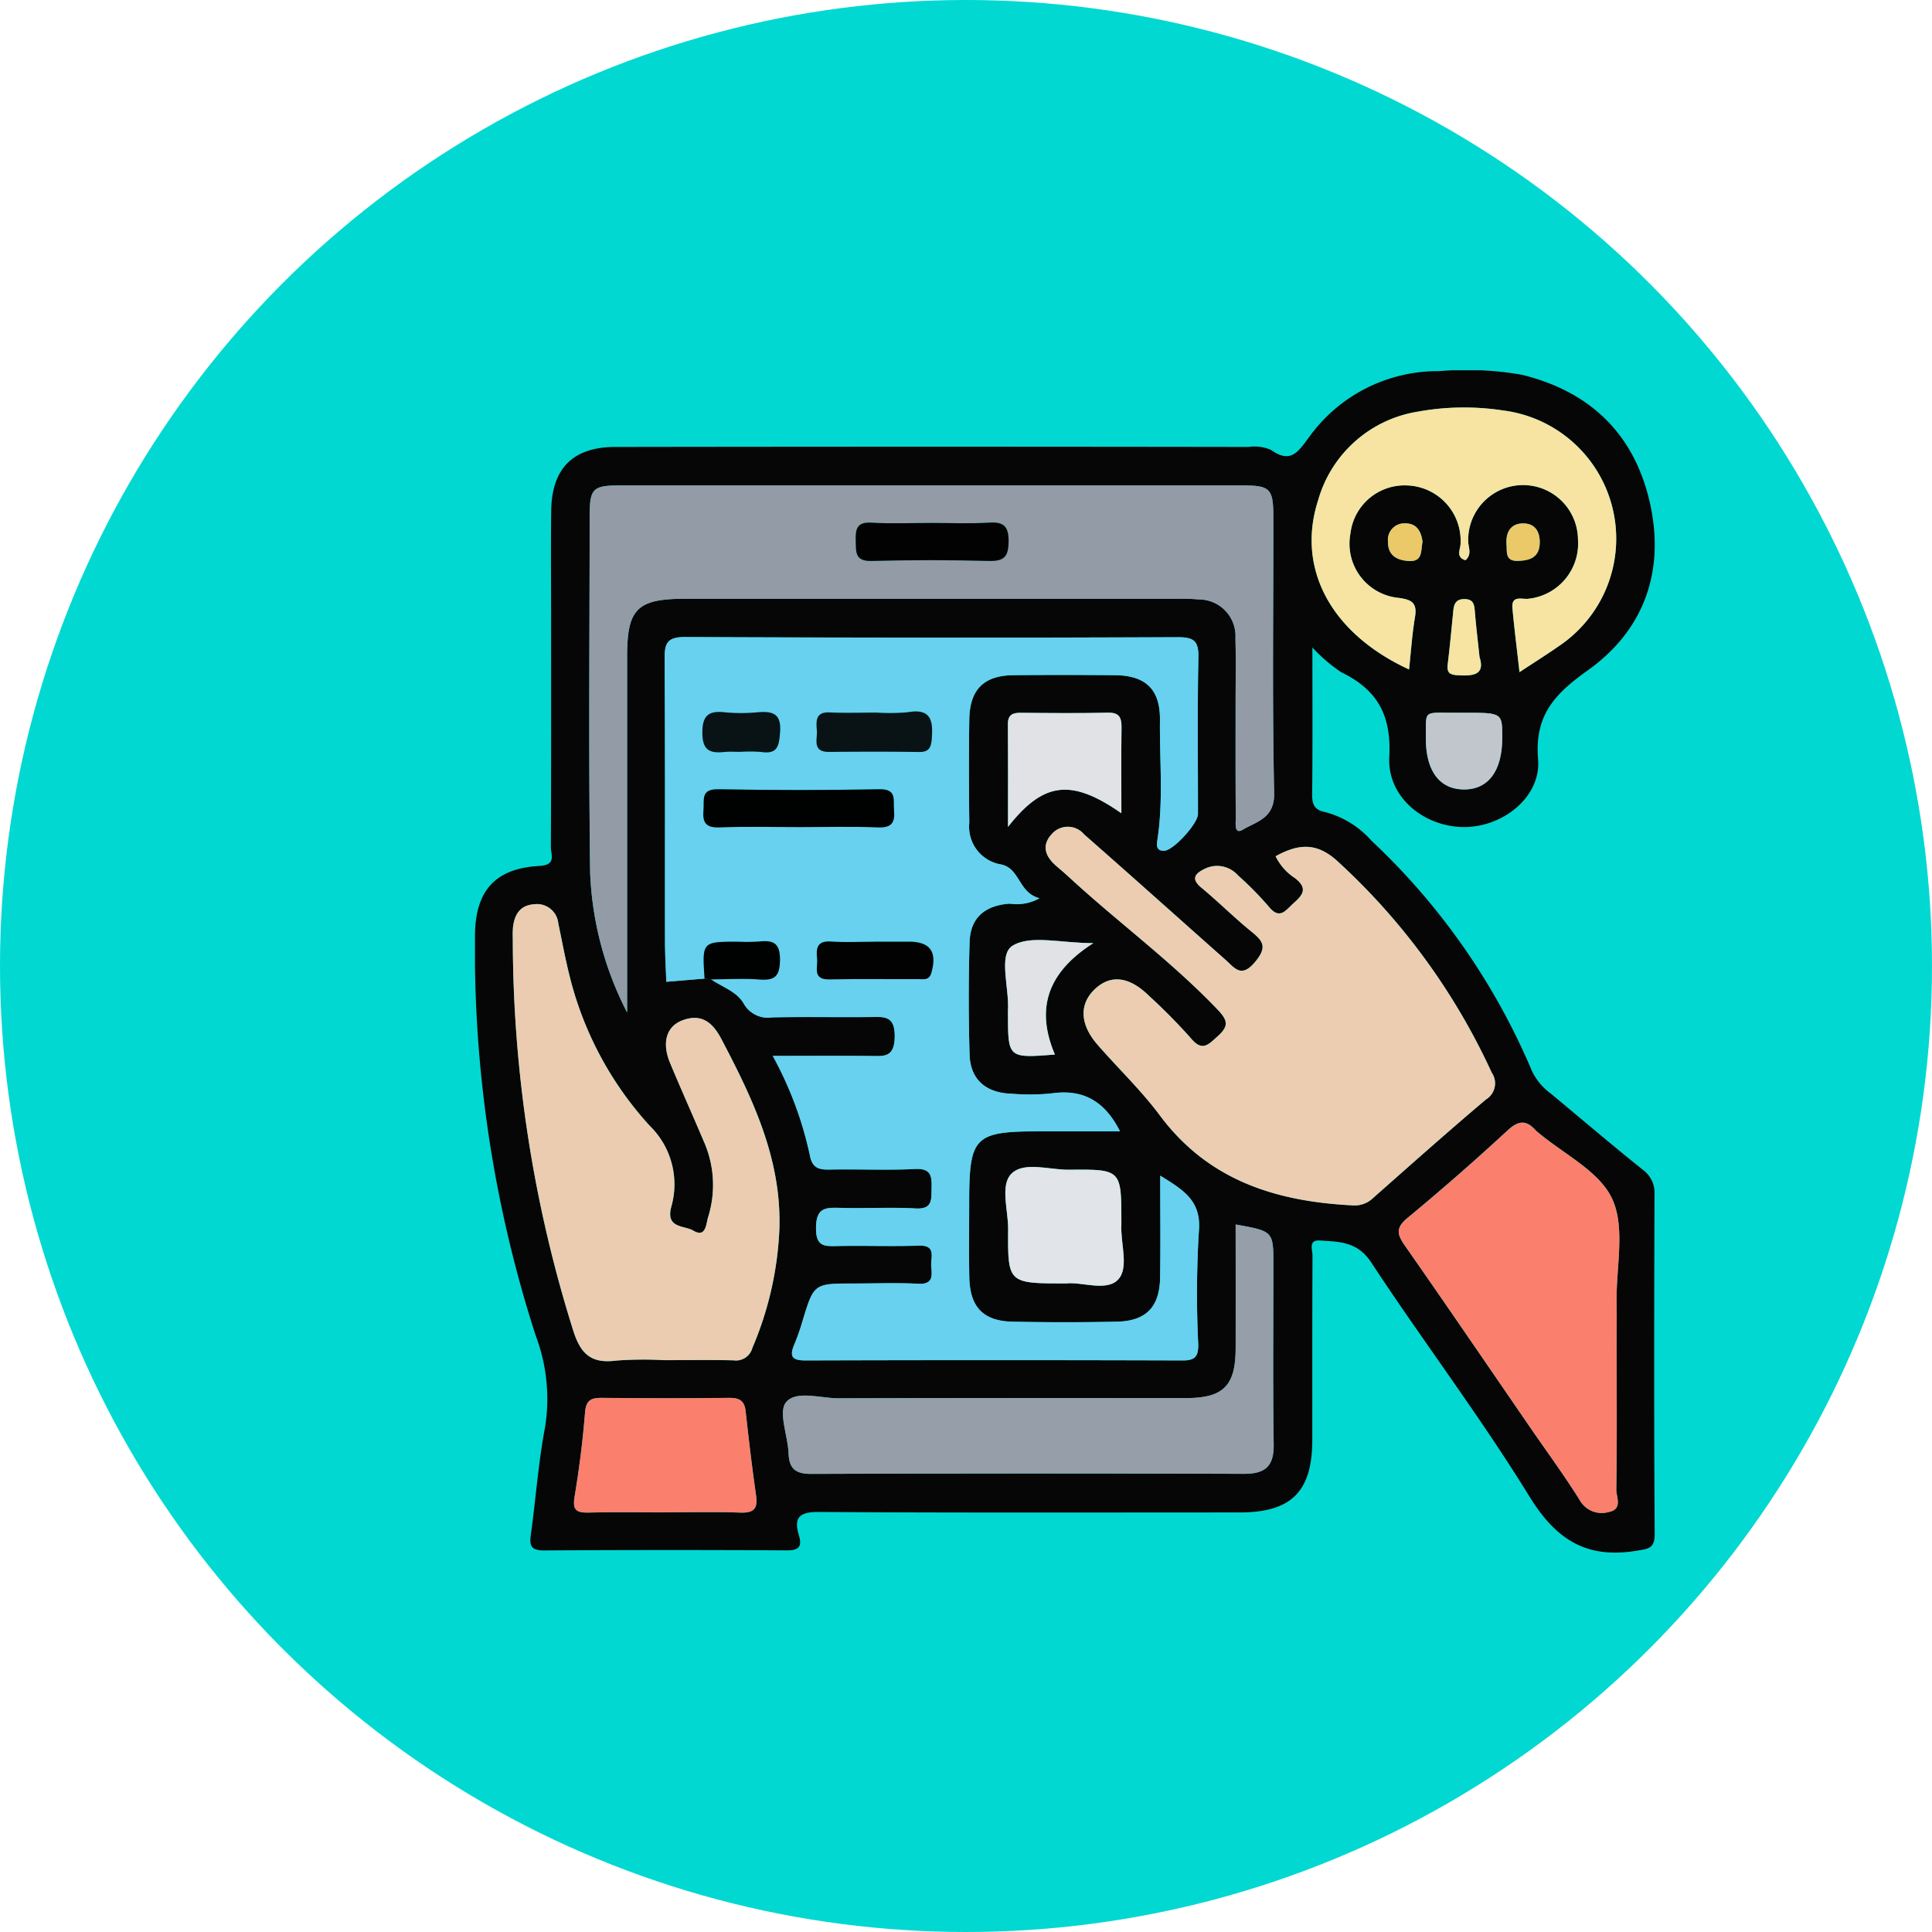 <svg xmlns="http://www.w3.org/2000/svg" xmlns:xlink="http://www.w3.org/1999/xlink" width="159.352" height="159.352" viewBox="0 0 159.352 159.352">
  <defs>
    <clipPath id="clip-path">
      <rect id="Rectángulo_349883" data-name="Rectángulo 349883" width="97.311" height="97.519" fill="none"/>
    </clipPath>
  </defs>
  <g id="Grupo_1018012" data-name="Grupo 1018012" transform="translate(-370 -5087.669)">
    <circle id="Elipse_5862" data-name="Elipse 5862" cx="79.676" cy="79.676" r="79.676" transform="translate(370 5087.669)" fill="#01d8d1"/>
    <g id="Grupo_1016908" data-name="Grupo 1016908" transform="translate(409.176 5118.209)">
      <g id="Grupo_1016907" data-name="Grupo 1016907" clip-path="url(#clip-path)">
        <path id="Trazado_716996" data-name="Trazado 716996" d="M69.07,22.864c0,4.285.025,8.207-.02,12.128-.009.839.216,1.285,1.063,1.447a7.7,7.7,0,0,1,3.812,2.346A55.764,55.764,0,0,1,87.172,57.778a4.88,4.88,0,0,0,1.545,1.867c2.531,2.1,5.035,4.239,7.6,6.293a2.348,2.348,0,0,1,.971,2.073c-.03,9.306-.047,18.611.015,27.917.008,1.252-.462,1.267-1.5,1.438-4.1.676-6.62-.887-8.821-4.461-4.072-6.613-8.79-12.825-13.061-19.32-1.144-1.739-2.645-1.7-4.241-1.809-.964-.064-.6.795-.6,1.254-.029,5.064-.014,10.128-.019,15.193,0,4.26-1.724,5.983-5.977,5.984-11.585,0-23.17.035-34.754-.038-1.577-.01-2.045.468-1.623,1.885.3,1.007,0,1.287-1.036,1.281q-9.97-.057-19.941.006c-1.074.008-1.256-.342-1.123-1.3.41-2.944.614-5.923,1.169-8.837a14.763,14.763,0,0,0-.764-7.577A103.379,103.379,0,0,1,0,46.589c.032-3.646,1.663-5.515,5.328-5.706,1.419-.074.927-.952.93-1.557.034-6.33.021-12.661.021-18.991,0-2.912-.029-5.824.008-8.736.044-3.488,1.778-5.27,5.289-5.275q26.113-.042,52.227,0a3.473,3.473,0,0,1,1.856.245c1.623,1.161,2.233.164,3.124-1.035A13.082,13.082,0,0,1,79.537.071a26.426,26.426,0,0,1,6.807.3c5.546,1.354,9.174,4.784,10.5,10.294,1.373,5.695-.305,10.7-5.06,14.086-2.727,1.944-4.4,3.691-4.1,7.333.259,3.076-2.842,5.556-6.017,5.591-3.327.036-6.433-2.431-6.254-5.788.183-3.451-.991-5.544-3.965-6.982a13.37,13.37,0,0,1-2.382-2.045M19.476,50.242c.923.637,2.1.98,2.693,2a2.289,2.289,0,0,0,2.353,1.138c2.658-.057,5.318,0,7.976-.027,1.173-.011,2.164-.2,2.125,1.659-.036,1.731-.937,1.561-2.035,1.553-2.585-.02-5.169-.006-8.025-.006a30.125,30.125,0,0,1,3.048,8.135c.2,1.118.728,1.253,1.66,1.236,2.342-.044,4.689.067,7.026-.045,1.351-.065,1.392.607,1.367,1.61-.023.942.076,1.724-1.328,1.645-2.082-.117-4.178.019-6.265-.048-1.221-.039-1.922.033-1.939,1.646s.75,1.517,1.832,1.5c2.215-.041,4.433.043,6.647-.031,1.475-.049.968.976,1.023,1.68.059.744.206,1.531-1.054,1.467-1.768-.09-3.544-.022-5.317-.022-3.3,0-3.3,0-4.231,3.051a19.479,19.479,0,0,1-.685,1.966c-.407.95-.248,1.33.9,1.326q15.574-.048,31.148,0c1.034,0,1.276-.373,1.261-1.326a86.3,86.3,0,0,1,.051-9.3c.24-2.573-1.31-3.444-3.184-4.614,0,2.958.032,5.674-.01,8.389-.038,2.463-1.16,3.613-3.607,3.659q-4.272.079-8.546,0c-2.435-.047-3.541-1.208-3.587-3.679-.037-2.025-.008-4.052-.009-6.077,0-5.548.4-5.949,5.911-5.949H53.2c-1.307-2.6-3.151-3.5-5.713-3.118a18.292,18.292,0,0,1-3.224.019c-2.116-.062-3.406-1.167-3.467-3.218q-.14-4.648,0-9.3c.061-2,1.277-3.025,3.314-3.162a3.849,3.849,0,0,0,2.454-.446c-1.748-.442-1.592-2.448-3.167-2.785a3.145,3.145,0,0,1-2.625-3.433c-.033-2.848-.046-5.7,0-8.547.04-2.458,1.209-3.61,3.635-3.635,2.785-.029,5.571-.024,8.357,0,2.551.02,3.763,1.154,3.734,3.717-.037,3.284.293,6.578-.208,9.851-.073.477-.1.932.557.915.761-.019,2.785-2.246,2.786-3.033,0-4.305-.054-8.611.035-12.914.028-1.345-.363-1.671-1.682-1.666Q37.664,22.084,17.342,22c-1.548-.008-1.71.567-1.7,1.865.052,7.724.022,15.447.031,23.171,0,1.134.07,2.269.107,3.4l3.159-.264.538.065m-6.928,2.722V51.128q0-13.767,0-27.534c0-3.925.829-4.75,4.812-4.751q20.319-.005,40.637,0A15.652,15.652,0,0,1,59.7,18.9a3.022,3.022,0,0,1,3.022,3.222c.049,1.771.013,3.544.013,5.316,0,3.165-.011,6.33.016,9.495,0,.4-.156,1.4.583.956,1.111-.665,2.625-.923,2.58-3-.16-7.592-.058-15.19-.067-22.785,0-2.364-.251-2.608-2.621-2.609q-25.54-.007-51.081,0c-2.5,0-2.687.2-2.688,2.734,0,9.747-.092,19.5.042,29.242a27.41,27.41,0,0,0,3.044,11.488m53.49-12.88A4.505,4.505,0,0,0,67.651,41.9c1.073.84.619,1.387-.138,2.06-.655.583-1.135,1.416-2.061.253a27.974,27.974,0,0,0-2.532-2.565,2.29,2.29,0,0,0-2.785-.5c-.723.357-1.108.793-.233,1.516,1.413,1.169,2.712,2.476,4.136,3.631.97.787,1.328,1.268.321,2.487-1.162,1.407-1.708.5-2.471-.172-1.848-1.635-3.687-3.281-5.533-4.92q-3.052-2.709-6.112-5.41a1.753,1.753,0,0,0-2.693,0c-.861.951-.474,1.861.412,2.619.336.288.676.573,1,.874,4.038,3.732,8.5,6.983,12.311,10.98.853.9.89,1.365-.02,2.181-.778.7-1.266,1.289-2.208.156a48.453,48.453,0,0,0-3.467-3.51c-1.634-1.6-3.179-1.767-4.48-.508-1.271,1.229-1.2,2.886.249,4.553,1.7,1.957,3.6,3.763,5.145,5.836,4,5.37,9.595,7.1,15.911,7.416a2.181,2.181,0,0,0,1.69-.623c3.082-2.723,6.153-5.459,9.295-8.112a1.558,1.558,0,0,0,.473-2.215A54.35,54.35,0,0,0,71.217,40.563c-1.631-1.523-3.1-1.633-5.18-.479m-50.4,41.564c1.9,0,3.8-.032,5.7.015a1.4,1.4,0,0,0,1.545-1.027A27.869,27.869,0,0,0,25.106,70.9c.211-5.821-2.189-10.806-4.791-15.758-.714-1.358-1.639-2.1-3.186-1.529-1.336.494-1.732,1.843-1.039,3.513.9,2.156,1.858,4.285,2.768,6.436a8.876,8.876,0,0,1,.372,6.3c-.168.529-.168,1.736-1.225,1.1-.723-.436-2.322-.158-1.8-2.009a6.736,6.736,0,0,0-1.792-6.637A28.416,28.416,0,0,1,7.79,49.9c-.352-1.408-.613-2.84-.912-4.262a1.767,1.767,0,0,0-2-1.592c-1.156.076-1.619.852-1.739,1.9a8.213,8.213,0,0,0-.015.948A107.868,107.868,0,0,0,8.1,79.194c.618,1.976,1.516,2.755,3.555,2.487a30.786,30.786,0,0,1,3.984-.033m78.522-.537c0-1.455.014-2.909,0-4.364-.034-2.837.725-6.049-.362-8.406-1.056-2.289-4.014-3.7-6.136-5.5a1.283,1.283,0,0,1-.145-.122c-.766-.868-1.408-.895-2.335-.039q-4.039,3.731-8.281,7.241c-1,.829-.829,1.38-.189,2.3,3.511,5.024,6.961,10.09,10.434,15.141,1.324,1.926,2.714,3.812,3.951,5.793a2.077,2.077,0,0,0,2.4,1.017c1.2-.225.627-1.237.637-1.868.061-3.73.03-7.462.03-11.193M62.742,70.458c0,3.425.006,6.824,0,10.224-.007,3.076-1.015,4.089-4.085,4.091-9.552.005-19.1-.014-28.657.019-1.5.005-3.519-.685-4.344.329-.656.806.154,2.758.21,4.2.049,1.269.554,1.711,1.864,1.706q17.84-.069,35.679-.006c1.77.006,2.5-.611,2.471-2.441-.079-4.933-.026-9.868-.026-14.8,0-2.769,0-2.769-3.109-3.324m14.3-45.782c.159-1.456.25-2.888.487-4.3.2-1.171-.228-1.455-1.354-1.6A4.486,4.486,0,0,1,72.2,13.5a4.5,4.5,0,0,1,4.718-4,4.568,4.568,0,0,1,4.373,4.784c.011.453-.445,1.137.407,1.384.577-.517.2-1.1.22-1.626a4.528,4.528,0,0,1,9.056-.089,4.581,4.581,0,0,1-4.057,4.889c-.5.092-1.452-.347-1.35.776.153,1.681.368,3.356.584,5.28,1.211-.8,2.214-1.429,3.185-2.106A10.661,10.661,0,0,0,84.772,3.31a21.3,21.3,0,0,0-6.994.1,10.223,10.223,0,0,0-8.225,7.277c-1.84,5.657,1.053,11.023,7.487,13.986M15.612,94.2c2.088,0,4.177-.054,6.263.022,1.1.04,1.468-.3,1.31-1.4-.333-2.314-.606-4.638-.861-6.962-.1-.884-.532-1.112-1.378-1.1q-5.219.063-10.439,0c-.9-.01-1.345.153-1.429,1.2-.187,2.329-.476,4.656-.864,6.96-.182,1.085.143,1.319,1.135,1.3,2.087-.051,4.176-.015,6.263-.015M48.76,75.319c1.275-.15,3.319.687,4.276-.309.94-.979.189-3.007.28-4.572,0-.063,0-.127,0-.19,0-4.324,0-4.355-4.319-4.308-1.627.017-3.718-.707-4.753.331-.948.951-.255,3.019-.268,4.592-.035,4.456-.012,4.456,4.782,4.456m4.558-38.781c0-2.5-.02-4.766.011-7.031.011-.817-.139-1.288-1.125-1.265-2.393.055-4.789.032-7.183.01-.677-.006-1.067.162-1.062.934.019,2.737.008,5.473.008,8.475,2.929-3.733,5.225-4,9.352-1.123M51,47.25c-2.693,0-5.2-.706-6.672.223-1.181.744-.241,3.508-.366,5.371,0,.063,0,.126,0,.189,0,3.711,0,3.711,3.871,3.408-1.577-3.714-.69-6.728,3.169-9.191m30.607-19c-3.522.045-3.151-.426-3.18,2.032-.032,2.752,1.125,4.288,3.143,4.295s3.155-1.538,3.158-4.273c0-2.054,0-2.054-3.121-2.054m1.245-4.6c-.15-1.419-.3-2.6-.39-3.79-.044-.557-.125-.966-.823-.984-.66-.016-.886.324-.944.9-.149,1.5-.285,3-.469,4.491-.081.666.157.852.806.89,1.281.073,2.306-.009,1.818-1.506m-4.7-9.5c-.1-.8-.431-1.54-1.464-1.523A1.357,1.357,0,0,0,75.3,14.105c-.015,1.062.595,1.54,1.66,1.624,1.224.1,1.037-.791,1.193-1.581m6.923.159c.069.644-.166,1.456.97,1.415,1-.036,1.739-.306,1.775-1.466.03-.97-.415-1.643-1.4-1.626s-1.4.714-1.343,1.676" transform="translate(0 0)" fill="#060606"/>
        <path id="Trazado_716997" data-name="Trazado 716997" d="M44.442,86.051l-3.159.264c-.038-1.134-.106-2.269-.107-3.4-.01-7.724.022-15.447-.031-23.171-.009-1.3.154-1.873,1.7-1.865q20.322.1,40.645.009c1.318,0,1.709.321,1.681,1.666-.089,4.3-.031,8.609-.035,12.914,0,.787-2.025,3.013-2.786,3.033-.656.017-.63-.438-.557-.915.5-3.273.171-6.567.208-9.85.029-2.563-1.183-3.7-3.734-3.717-2.785-.022-5.571-.027-8.357,0-2.425.025-3.594,1.177-3.635,3.635-.046,2.848-.034,5.7,0,8.546A3.146,3.146,0,0,0,68.9,76.63c1.575.337,1.419,2.342,3.167,2.785a3.853,3.853,0,0,1-2.455.447c-2.037.137-3.253,1.163-3.313,3.161q-.141,4.649,0,9.3c.062,2.052,1.351,3.156,3.467,3.218a18.3,18.3,0,0,0,3.225-.019c2.561-.384,4.4.522,5.713,3.118H72.174c-5.512,0-5.911.4-5.91,5.949,0,2.026-.029,4.052.009,6.077.045,2.471,1.152,3.632,3.587,3.679q4.272.083,8.546,0c2.447-.046,3.569-1.2,3.607-3.659.042-2.715.01-5.43.01-8.389,1.873,1.17,3.424,2.041,3.183,4.614a86.2,86.2,0,0,0-.05,9.3c.014.954-.228,1.33-1.262,1.326q-15.574-.05-31.148,0c-1.145,0-1.3-.376-.9-1.326a19.385,19.385,0,0,0,.685-1.966c.933-3.049.929-3.05,4.231-3.051,1.773,0,3.549-.068,5.317.022,1.261.064,1.113-.724,1.055-1.467-.056-.7.452-1.729-1.023-1.68-2.213.073-4.431-.01-6.647.031-1.082.02-1.849.111-1.832-1.5s.718-1.685,1.939-1.646c2.087.067,4.183-.068,6.266.049,1.4.079,1.305-.7,1.327-1.645.024-1-.017-1.675-1.367-1.61-2.337.112-4.684,0-7.026.045-.933.017-1.465-.117-1.66-1.236a30.138,30.138,0,0,0-3.048-8.135c2.855,0,5.44-.013,8.025.006,1.1.008,2,.178,2.035-1.553.039-1.863-.952-1.67-2.125-1.659-2.659.025-5.319-.03-7.977.027a2.288,2.288,0,0,1-2.353-1.138c-.592-1.016-1.771-1.359-2.693-2,1.317-.006,2.64-.094,3.949.006,1.248.1,1.713-.2,1.731-1.589.02-1.477-.6-1.662-1.772-1.535a15.9,15.9,0,0,1-1.692.01c-2.961,0-2.961,0-2.753,3.043m7.857-12.5c2.147,0,4.3-.06,6.441.025,1.138.045,1.416-.408,1.32-1.425-.079-.834.278-1.748-1.221-1.719q-6.629.125-13.262,0c-1.488-.028-1.152.879-1.228,1.716-.092,1.012.174,1.474,1.32,1.429,2.207-.087,4.42-.025,6.631-.025m6.272-9.446c-1.264,0-2.53.047-3.791-.014-1.215-.059-1.128.741-1.073,1.5.052.726-.4,1.765,1.009,1.754,2.464-.02,4.929-.03,7.393.008.85.013,1.02-.353,1.078-1.128.111-1.485-.086-2.475-1.967-2.151a15.951,15.951,0,0,1-2.65.026m-.119,18.9c-1.2,0-2.4.063-3.6-.018-1.163-.079-1.217.6-1.129,1.42.076.715-.421,1.737,1.03,1.7,2.462-.054,4.926-.009,7.389-.021.408,0,.826.106,1.008-.538.482-1.71-.087-2.544-1.857-2.549-.947,0-1.895,0-2.842,0M47.421,67.347a11.863,11.863,0,0,1,1.7.013c1.336.2,1.461-.486,1.546-1.618.121-1.6-.65-1.754-1.892-1.651a13.8,13.8,0,0,1-2.641,0c-1.344-.148-1.884.218-1.873,1.715s.68,1.668,1.842,1.551c.436-.044.88-.007,1.321-.007" transform="translate(-25.503 -35.874)" fill="#67d1ef"/>
        <path id="Trazado_716998" data-name="Trazado 716998" d="M27.922,68.447a27.422,27.422,0,0,1-3.044-11.488c-.135-9.746-.046-19.495-.043-29.242,0-2.536.193-2.733,2.689-2.734q25.54-.005,51.08,0c2.369,0,2.618.245,2.621,2.609.008,7.6-.094,15.193.067,22.785.044,2.073-1.47,2.331-2.58,3-.739.442-.58-.555-.583-.957-.027-3.164-.015-6.33-.016-9.494,0-1.772.036-3.546-.013-5.316a3.022,3.022,0,0,0-3.022-3.222,15.662,15.662,0,0,0-1.706-.056q-20.318,0-40.637,0c-3.984,0-4.812.825-4.812,4.751q0,13.767,0,27.534Zm25.09-40.372c-1.645,0-3.293.072-4.932-.024-1.2-.07-1.332.522-1.3,1.479.028.924-.092,1.719,1.312,1.681q4.835-.133,9.676,0c1.259.033,1.612-.36,1.623-1.6.011-1.275-.407-1.641-1.634-1.562-1.575.1-3.161.025-4.742.025" transform="translate(-15.375 -15.484)" fill="#939ba6"/>
        <path id="Trazado_716999" data-name="Trazado 716999" d="M142.783,101.476c2.078-1.154,3.549-1.044,5.18.479a54.341,54.341,0,0,1,12.644,17.367,1.558,1.558,0,0,1-.473,2.215c-3.141,2.653-6.213,5.389-9.295,8.112a2.182,2.182,0,0,1-1.689.623c-6.316-.314-11.912-2.046-15.911-7.416-1.543-2.073-3.441-3.88-5.145-5.836-1.453-1.668-1.519-3.324-.249-4.553,1.3-1.259,2.847-1.093,4.48.508a48.446,48.446,0,0,1,3.467,3.51c.941,1.133,1.43.542,2.208-.156.91-.817.873-1.286.02-2.181-3.809-4-8.274-7.248-12.311-10.98-.325-.3-.664-.586-1-.874-.887-.758-1.273-1.668-.412-2.619a1.753,1.753,0,0,1,2.693,0q3.068,2.691,6.112,5.41c1.846,1.638,3.684,3.284,5.533,4.919.763.675,1.31,1.579,2.471.173,1.007-1.22.649-1.7-.321-2.487-1.424-1.155-2.723-2.462-4.136-3.631-.875-.724-.49-1.16.233-1.517a2.29,2.29,0,0,1,2.784.5,28.027,28.027,0,0,1,2.532,2.565c.926,1.162,1.405.329,2.061-.253.757-.673,1.211-1.221.138-2.061a4.5,4.5,0,0,1-1.613-1.816" transform="translate(-76.746 -61.392)" fill="#eccdb1"/>
        <path id="Trazado_717000" data-name="Trazado 717000" d="M20.718,153.46a30.72,30.72,0,0,0-3.984.032c-2.04.269-2.937-.511-3.555-2.487a107.841,107.841,0,0,1-4.983-32.3,8.306,8.306,0,0,1,.015-.949c.12-1.047.584-1.822,1.739-1.9a1.767,1.767,0,0,1,2,1.592c.3,1.422.56,2.853.913,4.262a28.419,28.419,0,0,0,6.624,12.415,6.736,6.736,0,0,1,1.792,6.637c-.523,1.851,1.076,1.573,1.8,2.009,1.057.637,1.057-.57,1.224-1.1a8.869,8.869,0,0,0-.372-6.3c-.909-2.151-1.872-4.28-2.767-6.436-.693-1.669-.3-3.018,1.039-3.512,1.546-.572,2.472.171,3.186,1.529,2.6,4.952,5,9.937,4.791,15.758a27.871,27.871,0,0,1-2.223,9.734,1.4,1.4,0,0,1-1.545,1.027c-1.9-.047-3.8-.015-5.7-.015" transform="translate(-5.077 -71.812)" fill="#ebccb0"/>
        <path id="Trazado_717001" data-name="Trazado 717001" d="M218.4,182.3c0,3.731.031,7.463-.03,11.193-.01.63.563,1.643-.637,1.868a2.077,2.077,0,0,1-2.4-1.017c-1.237-1.981-2.626-3.867-3.951-5.793-3.472-5.051-6.923-10.117-10.434-15.141-.64-.915-.814-1.466.189-2.295q4.237-3.5,8.281-7.241c.927-.856,1.569-.829,2.335.039a1.4,1.4,0,0,0,.144.122c2.123,1.8,5.081,3.207,6.136,5.5,1.087,2.357.328,5.568.362,8.406.018,1.454,0,2.909,0,4.363" transform="translate(-124.232 -101.186)" fill="#fa7f6c"/>
        <path id="Trazado_717002" data-name="Trazado 717002" d="M104.155,185.34c3.109.556,3.109.556,3.109,3.324,0,4.934-.052,9.869.026,14.8.029,1.83-.7,2.447-2.471,2.441q-17.84-.061-35.679.006c-1.31,0-1.815-.437-1.864-1.706-.056-1.447-.866-3.4-.21-4.2.826-1.014,2.846-.324,4.345-.329,9.552-.033,19.1-.013,28.657-.019,3.07,0,4.078-1.015,4.085-4.091.008-3.4,0-6.8,0-10.225" transform="translate(-41.413 -114.883)" fill="#959ea9"/>
        <path id="Trazado_717003" data-name="Trazado 717003" d="M189.563,29.684c-6.433-2.963-9.327-8.329-7.487-13.986A10.221,10.221,0,0,1,190.3,8.421a21.278,21.278,0,0,1,6.994-.1A10.661,10.661,0,0,1,201.862,27.8c-.97.678-1.974,1.308-3.185,2.106-.216-1.924-.43-3.6-.584-5.28-.1-1.123.847-.684,1.349-.776a4.581,4.581,0,0,0,4.057-4.889,4.528,4.528,0,0,0-9.056.089c-.017.523.357,1.109-.22,1.626-.852-.247-.4-.931-.407-1.384a4.567,4.567,0,0,0-4.372-4.784,4.5,4.5,0,0,0-4.718,4,4.486,4.486,0,0,0,3.97,5.272c1.127.15,1.552.434,1.354,1.605-.237,1.408-.329,2.84-.487,4.3" transform="translate(-112.522 -5.008)" fill="#f7e3a2"/>
        <path id="Trazado_717004" data-name="Trazado 717004" d="M28.927,232.391c-2.088,0-4.177-.035-6.263.016-.992.024-1.318-.211-1.135-1.3.387-2.3.677-4.631.864-6.96.084-1.05.531-1.212,1.429-1.2q5.219.055,10.439,0c.845-.01,1.28.218,1.378,1.1.256,2.324.529,4.648.861,6.962.159,1.1-.211,1.442-1.309,1.4-2.085-.075-4.175-.022-6.263-.022" transform="translate(-13.314 -138.193)" fill="#fa7f6c"/>
        <path id="Trazado_717005" data-name="Trazado 717005" d="M120.088,182.461c-4.795,0-4.817,0-4.783-4.456.012-1.574-.68-3.641.268-4.592,1.035-1.038,3.126-.313,4.753-.331,4.317-.047,4.318-.016,4.318,4.307,0,.064,0,.127,0,.19-.091,1.565.66,3.593-.28,4.572-.957,1-3,.16-4.275.309" transform="translate(-71.328 -107.142)" fill="#e1e4e8"/>
        <path id="Trazado_717006" data-name="Trazado 717006" d="M124.993,82.586c-4.127-2.874-6.423-2.61-9.352,1.123,0-3,.012-5.738-.008-8.475-.006-.772.385-.94,1.062-.934,2.394.022,4.79.045,7.183-.01.986-.022,1.136.448,1.125,1.265-.031,2.266-.011,4.532-.011,7.031" transform="translate(-71.676 -46.048)" fill="#e0e2e6"/>
        <path id="Trazado_717007" data-name="Trazado 717007" d="M122.3,123.874c-3.859,2.463-4.746,5.477-3.169,9.191-3.871.3-3.871.3-3.871-3.408,0-.063,0-.127,0-.189.126-1.863-.815-4.627.366-5.371,1.475-.929,3.979-.223,6.672-.223" transform="translate(-71.299 -76.624)" fill="#e0e2e6"/>
        <path id="Trazado_717008" data-name="Trazado 717008" d="M209.494,74.3c3.123,0,3.123,0,3.121,2.054,0,2.735-1.144,4.279-3.158,4.273s-3.175-1.542-3.143-4.295c.029-2.458-.343-1.987,3.18-2.032" transform="translate(-127.883 -46.052)" fill="#c1c6cd"/>
        <path id="Trazado_717009" data-name="Trazado 717009" d="M49.691,126.96c-.208-3.043-.208-3.043,2.753-3.043a15.8,15.8,0,0,0,1.692-.011c1.17-.127,1.792.059,1.772,1.536-.019,1.392-.484,1.685-1.731,1.589-1.309-.1-2.632-.012-3.949-.007l-.538-.064" transform="translate(-30.752 -76.783)" fill="#000101"/>
        <path id="Trazado_717010" data-name="Trazado 717010" d="M213.651,54.42c.488,1.5-.536,1.579-1.818,1.506-.649-.037-.888-.224-.806-.89.183-1.494.319-2.993.469-4.491.057-.576.283-.916.943-.9.7.017.779.427.823.984.094,1.187.24,2.371.39,3.79" transform="translate(-130.795 -30.773)" fill="#f7e3a2"/>
        <path id="Trazado_717011" data-name="Trazado 717011" d="M200.942,34.731c-.156.79.031,1.677-1.193,1.581-1.066-.083-1.675-.561-1.66-1.623a1.357,1.357,0,0,1,1.389-1.481c1.033-.017,1.36.722,1.464,1.523" transform="translate(-122.785 -20.584)" fill="#ebc868"/>
        <path id="Trazado_717012" data-name="Trazado 717012" d="M223.793,34.9c-.052-.962.355-1.659,1.345-1.676s1.431.656,1.4,1.626c-.036,1.16-.772,1.43-1.775,1.466-1.135.041-.9-.772-.971-1.416" transform="translate(-138.715 -20.593)" fill="#ebc868"/>
        <path id="Trazado_717013" data-name="Trazado 717013" d="M57.5,94.027c-2.211,0-4.423-.061-6.631.025-1.145.045-1.411-.417-1.32-1.429.076-.838-.26-1.744,1.228-1.716q6.63.124,13.263,0c1.5-.029,1.143.886,1.221,1.72.1,1.017-.182,1.47-1.32,1.425-2.144-.086-4.294-.025-6.441-.025" transform="translate(-30.7 -56.348)" fill="#000101"/>
        <path id="Trazado_717014" data-name="Trazado 717014" d="M79,74.123a15.869,15.869,0,0,0,2.65-.026c1.881-.324,2.078.666,1.967,2.151-.058.775-.228,1.14-1.078,1.128-2.464-.038-4.929-.029-7.393-.008-1.412.012-.958-1.028-1.009-1.754-.054-.762-.142-1.562,1.073-1.5,1.261.061,2.527.014,3.791.013" transform="translate(-45.937 -45.891)" fill="#091316"/>
        <path id="Trazado_717015" data-name="Trazado 717015" d="M78.918,123.945c.947,0,1.895,0,2.842,0,1.77,0,2.339.839,1.857,2.549-.182.645-.6.537-1.009.539-2.463.011-4.927-.033-7.389.021-1.451.032-.953-.991-1.03-1.7-.088-.823-.034-1.5,1.129-1.421,1.194.082,2.4.018,3.6.018" transform="translate(-45.969 -76.812)" fill="#020202"/>
        <path id="Trazado_717016" data-name="Trazado 717016" d="M52.5,77.427c-.441,0-.885-.036-1.321.007-1.162.117-1.832-.068-1.842-1.552s.53-1.863,1.873-1.715a13.8,13.8,0,0,0,2.641,0c1.242-.1,2.014.048,1.892,1.651-.086,1.132-.21,1.814-1.546,1.618a11.863,11.863,0,0,0-1.7-.013" transform="translate(-30.58 -45.954)" fill="#091316"/>
        <path id="Trazado_717017" data-name="Trazado 717017" d="M88.837,33.064c1.581,0,3.167.076,4.742-.025,1.227-.078,1.645.288,1.634,1.562-.011,1.24-.364,1.633-1.623,1.6q-4.835-.128-9.676,0c-1.4.039-1.283-.756-1.312-1.68-.029-.957.1-1.549,1.3-1.479,1.639.1,3.288.024,4.932.024" transform="translate(-51.199 -20.473)" fill="#020202"/>
      </g>
    </g>
  </g>
</svg>
